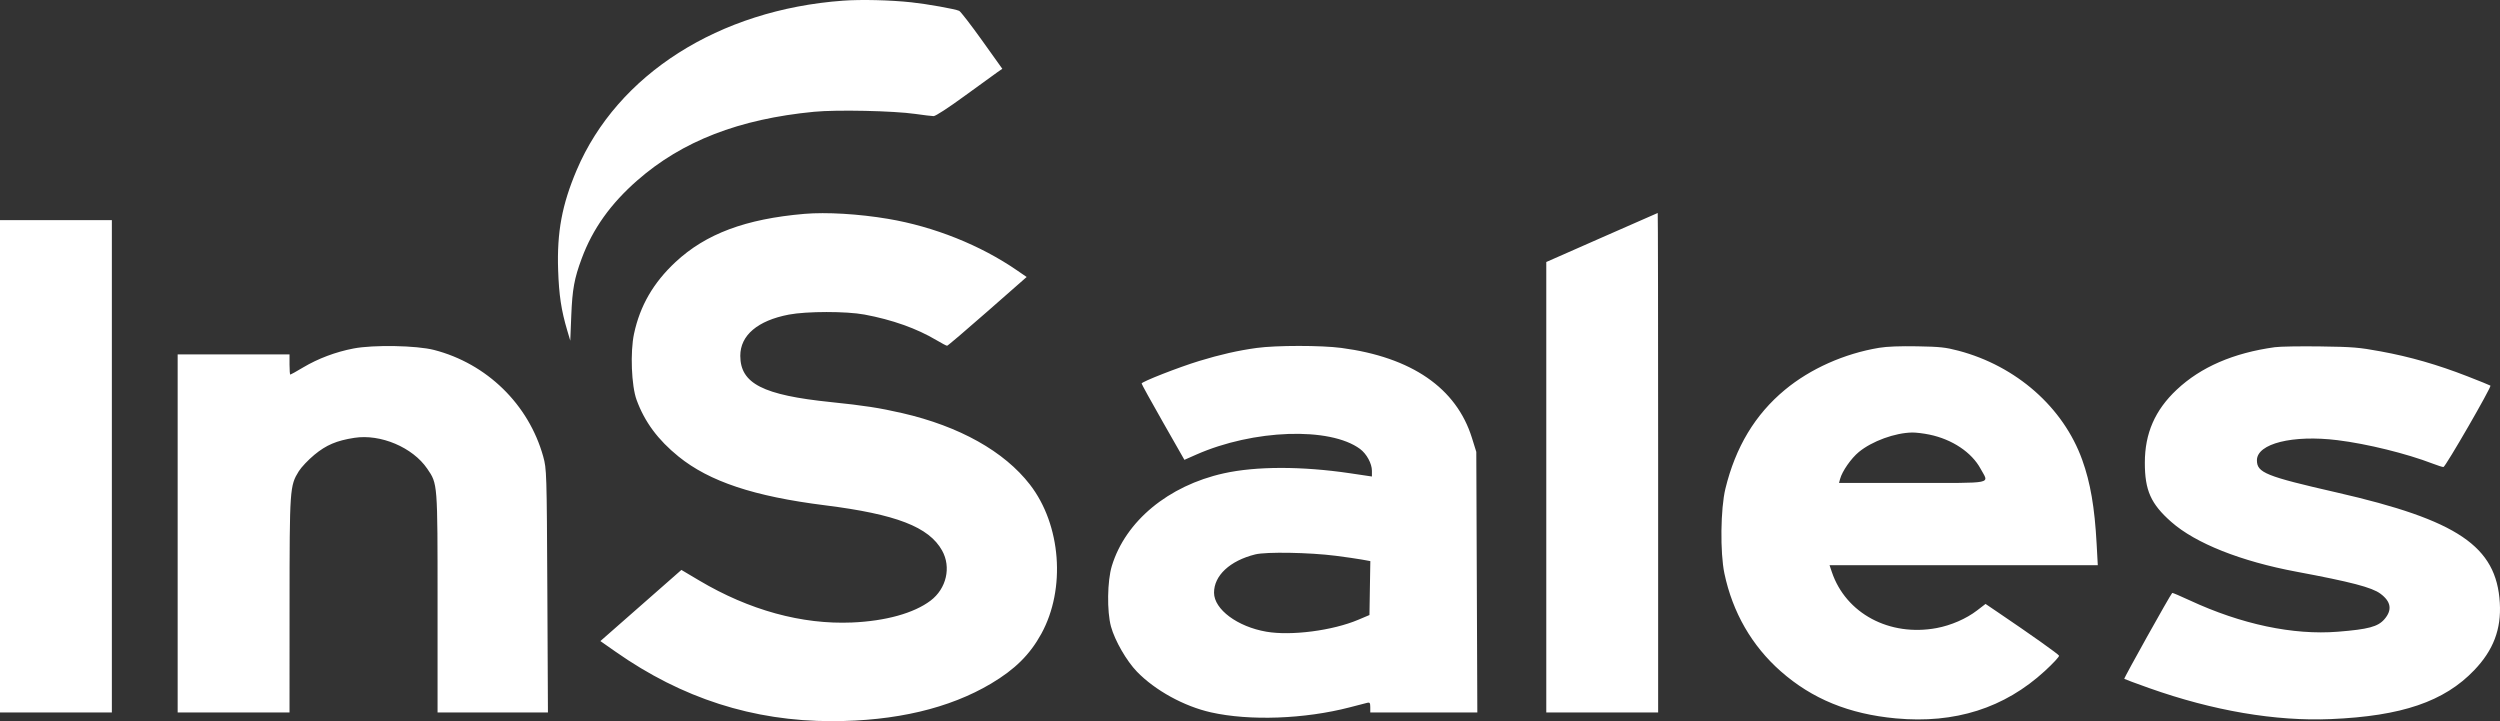 <svg width="156" height="45" viewBox="0 0 156 45" fill="none" xmlns="http://www.w3.org/2000/svg">
<rect x="0" y="0" width="156" height="45" fill="#333333" stroke="none"/>
<path fill-rule="evenodd" clip-rule="evenodd" d="M52.607 0.042C44.868 0.605 38.528 4.637 35.986 10.611C35.067 12.772 34.748 14.489 34.827 16.844C34.881 18.428 35.02 19.351 35.398 20.628L35.585 21.259L35.648 19.682C35.713 18.049 35.838 17.369 36.301 16.124C36.986 14.28 38.1 12.717 39.77 11.255C42.572 8.802 46.118 7.426 50.799 6.975C52.218 6.838 55.76 6.914 57.123 7.11C57.631 7.183 58.141 7.244 58.257 7.246C58.379 7.248 59.188 6.722 60.203 5.979C61.158 5.281 62.075 4.616 62.242 4.502L62.545 4.293L61.281 2.523C60.585 1.55 59.943 0.719 59.853 0.677C59.607 0.562 57.856 0.25 56.866 0.144C55.534 0.002 53.746 -0.041 52.607 0.042ZM50.194 13.345C46.526 13.66 44.04 14.59 42.149 16.355C40.769 17.642 39.937 19.081 39.564 20.824C39.319 21.966 39.401 24.073 39.723 24.953C40.226 26.329 41.056 27.448 42.343 28.49C44.272 30.05 47.048 30.974 51.477 31.53C55.918 32.088 57.964 32.878 58.787 34.354C59.367 35.394 59.058 36.733 58.066 37.481C57.028 38.264 55.261 38.755 53.165 38.844C50.038 38.977 46.751 38.074 43.638 36.227L42.519 35.563L39.992 37.783L37.464 40.003L38.415 40.669C42.56 43.577 46.99 45 51.897 45C55.871 45 59.236 44.207 61.844 42.656C63.336 41.769 64.265 40.848 64.978 39.549C66.517 36.746 66.213 32.752 64.269 30.24C62.664 28.165 59.867 26.599 56.302 25.779C54.876 25.451 53.915 25.303 51.851 25.091C47.608 24.655 46.198 23.936 46.194 22.205C46.191 20.925 47.276 20.004 49.225 19.631C50.336 19.419 52.809 19.417 53.941 19.628C55.673 19.951 57.205 20.495 58.431 21.224C58.755 21.417 59.055 21.575 59.099 21.575C59.142 21.575 60.277 20.609 61.62 19.429L64.063 17.284L63.467 16.874C61.177 15.297 58.285 14.141 55.415 13.656C53.598 13.349 51.563 13.228 50.194 13.345ZM99.953 14.822L96.488 16.349V30.404V44.459H99.978H103.468V28.872C103.468 20.3 103.457 13.288 103.442 13.29C103.428 13.293 101.858 13.982 99.953 14.822ZM0 29.098V44.459H3.49H6.98V29.098V13.736H3.49H0V29.098ZM22.069 21.744C20.949 21.958 19.851 22.371 18.91 22.931C18.499 23.176 18.141 23.377 18.114 23.377C18.088 23.377 18.066 23.093 18.066 22.746V22.115H14.576H11.086V33.287V44.459H14.576H18.066L18.068 37.77C18.07 30.487 18.082 30.314 18.645 29.405C18.8 29.156 19.236 28.695 19.615 28.381C20.358 27.767 21 27.494 22.11 27.321C23.746 27.066 25.751 27.915 26.658 29.245C27.313 30.205 27.304 30.095 27.304 37.631V44.459H30.748H34.191L34.154 36.869C34.117 29.464 34.111 29.258 33.896 28.485C32.99 25.233 30.378 22.684 27.081 21.836C25.993 21.556 23.309 21.507 22.069 21.744ZM78.415 21.712C77.267 21.869 76.134 22.126 74.823 22.527C73.552 22.915 71.237 23.821 71.237 23.931C71.237 23.973 71.838 25.063 72.572 26.351L73.907 28.694L74.638 28.371C78.21 26.792 82.987 26.625 84.866 28.014C85.275 28.316 85.608 28.927 85.608 29.377V29.734L84.248 29.532C81.24 29.086 78.376 29.088 76.36 29.537C72.907 30.305 70.232 32.52 69.379 35.314C69.093 36.253 69.067 38.149 69.326 39.099C69.566 39.973 70.297 41.243 70.947 41.914C72.079 43.082 73.887 44.075 75.567 44.452C77.982 44.994 81.405 44.87 84.222 44.138C84.73 44.006 85.227 43.878 85.325 43.853C85.473 43.816 85.505 43.866 85.505 44.133V44.459H88.845H92.185L92.153 36.328L92.121 28.197L91.848 27.321C90.877 24.213 88.086 22.291 83.705 21.711C82.445 21.544 79.638 21.545 78.415 21.712ZM117.257 21.703C115.085 22.064 112.968 23.008 111.381 24.323C109.52 25.864 108.298 27.895 107.665 30.494C107.362 31.738 107.33 34.49 107.603 35.785C108.115 38.215 109.314 40.296 111.117 41.887C113.073 43.612 115.379 44.556 118.301 44.827C121.988 45.168 125.075 44.187 127.596 41.872C128.107 41.403 128.507 40.972 128.485 40.915C128.45 40.822 126.727 39.599 124.641 38.188L123.898 37.685L123.366 38.094C122.694 38.61 121.742 39.024 120.845 39.191C117.906 39.738 115.182 38.282 114.308 35.697L114.164 35.269H122.533H130.902L130.83 33.941C130.706 31.656 130.442 30.116 129.929 28.692C128.752 25.42 125.819 22.837 122.201 21.883C121.398 21.672 121.063 21.636 119.635 21.61C118.545 21.591 117.745 21.622 117.257 21.703ZM141.949 21.665C139.361 22.024 137.331 22.904 135.826 24.318C134.471 25.592 133.839 27.038 133.838 28.872C133.837 30.602 134.213 31.444 135.492 32.571C137.001 33.902 139.825 35.025 143.295 35.674C146.709 36.313 148.004 36.652 148.535 37.044C149.206 37.539 149.288 38.063 148.785 38.643C148.38 39.108 147.785 39.267 145.887 39.419C143.097 39.643 139.858 38.957 136.639 37.462C136.055 37.191 135.563 36.982 135.547 36.998C135.424 37.115 132.516 42.326 132.554 42.36C132.581 42.383 133.278 42.642 134.103 42.935C138.097 44.353 141.997 45.018 145.451 44.871C149.869 44.683 152.518 43.779 154.392 41.82C155.589 40.57 156.086 39.258 155.988 37.612C155.778 34.089 153.368 32.459 145.81 30.73C141.379 29.717 140.832 29.496 140.832 28.72C140.832 27.679 143.069 27.122 145.861 27.467C147.709 27.695 150.167 28.301 151.802 28.93C152.105 29.047 152.406 29.143 152.471 29.143C152.594 29.143 155.485 24.136 155.404 24.064C155.377 24.041 154.727 23.777 153.958 23.478C152.087 22.751 150.393 22.264 148.559 21.927C147.183 21.675 146.831 21.646 144.784 21.617C143.541 21.599 142.266 21.621 141.949 21.665ZM120.395 27.119C121.819 27.414 123.037 28.228 123.591 29.255C124.113 30.224 124.549 30.134 119.325 30.134H114.755L114.822 29.886C114.951 29.405 115.511 28.6 115.992 28.205C116.817 27.527 118.249 27.005 119.327 26.989C119.553 26.986 120.034 27.044 120.395 27.119ZM83.349 34.681C83.942 34.757 84.671 34.862 84.968 34.915L85.509 35.013L85.481 36.695L85.454 38.378L84.751 38.675C83.151 39.351 80.569 39.686 79.021 39.418C77.218 39.107 75.763 38.026 75.756 36.992C75.748 35.917 76.746 34.988 78.33 34.594C79.014 34.425 81.698 34.471 83.349 34.681Z" fill="white"/>
</svg>
